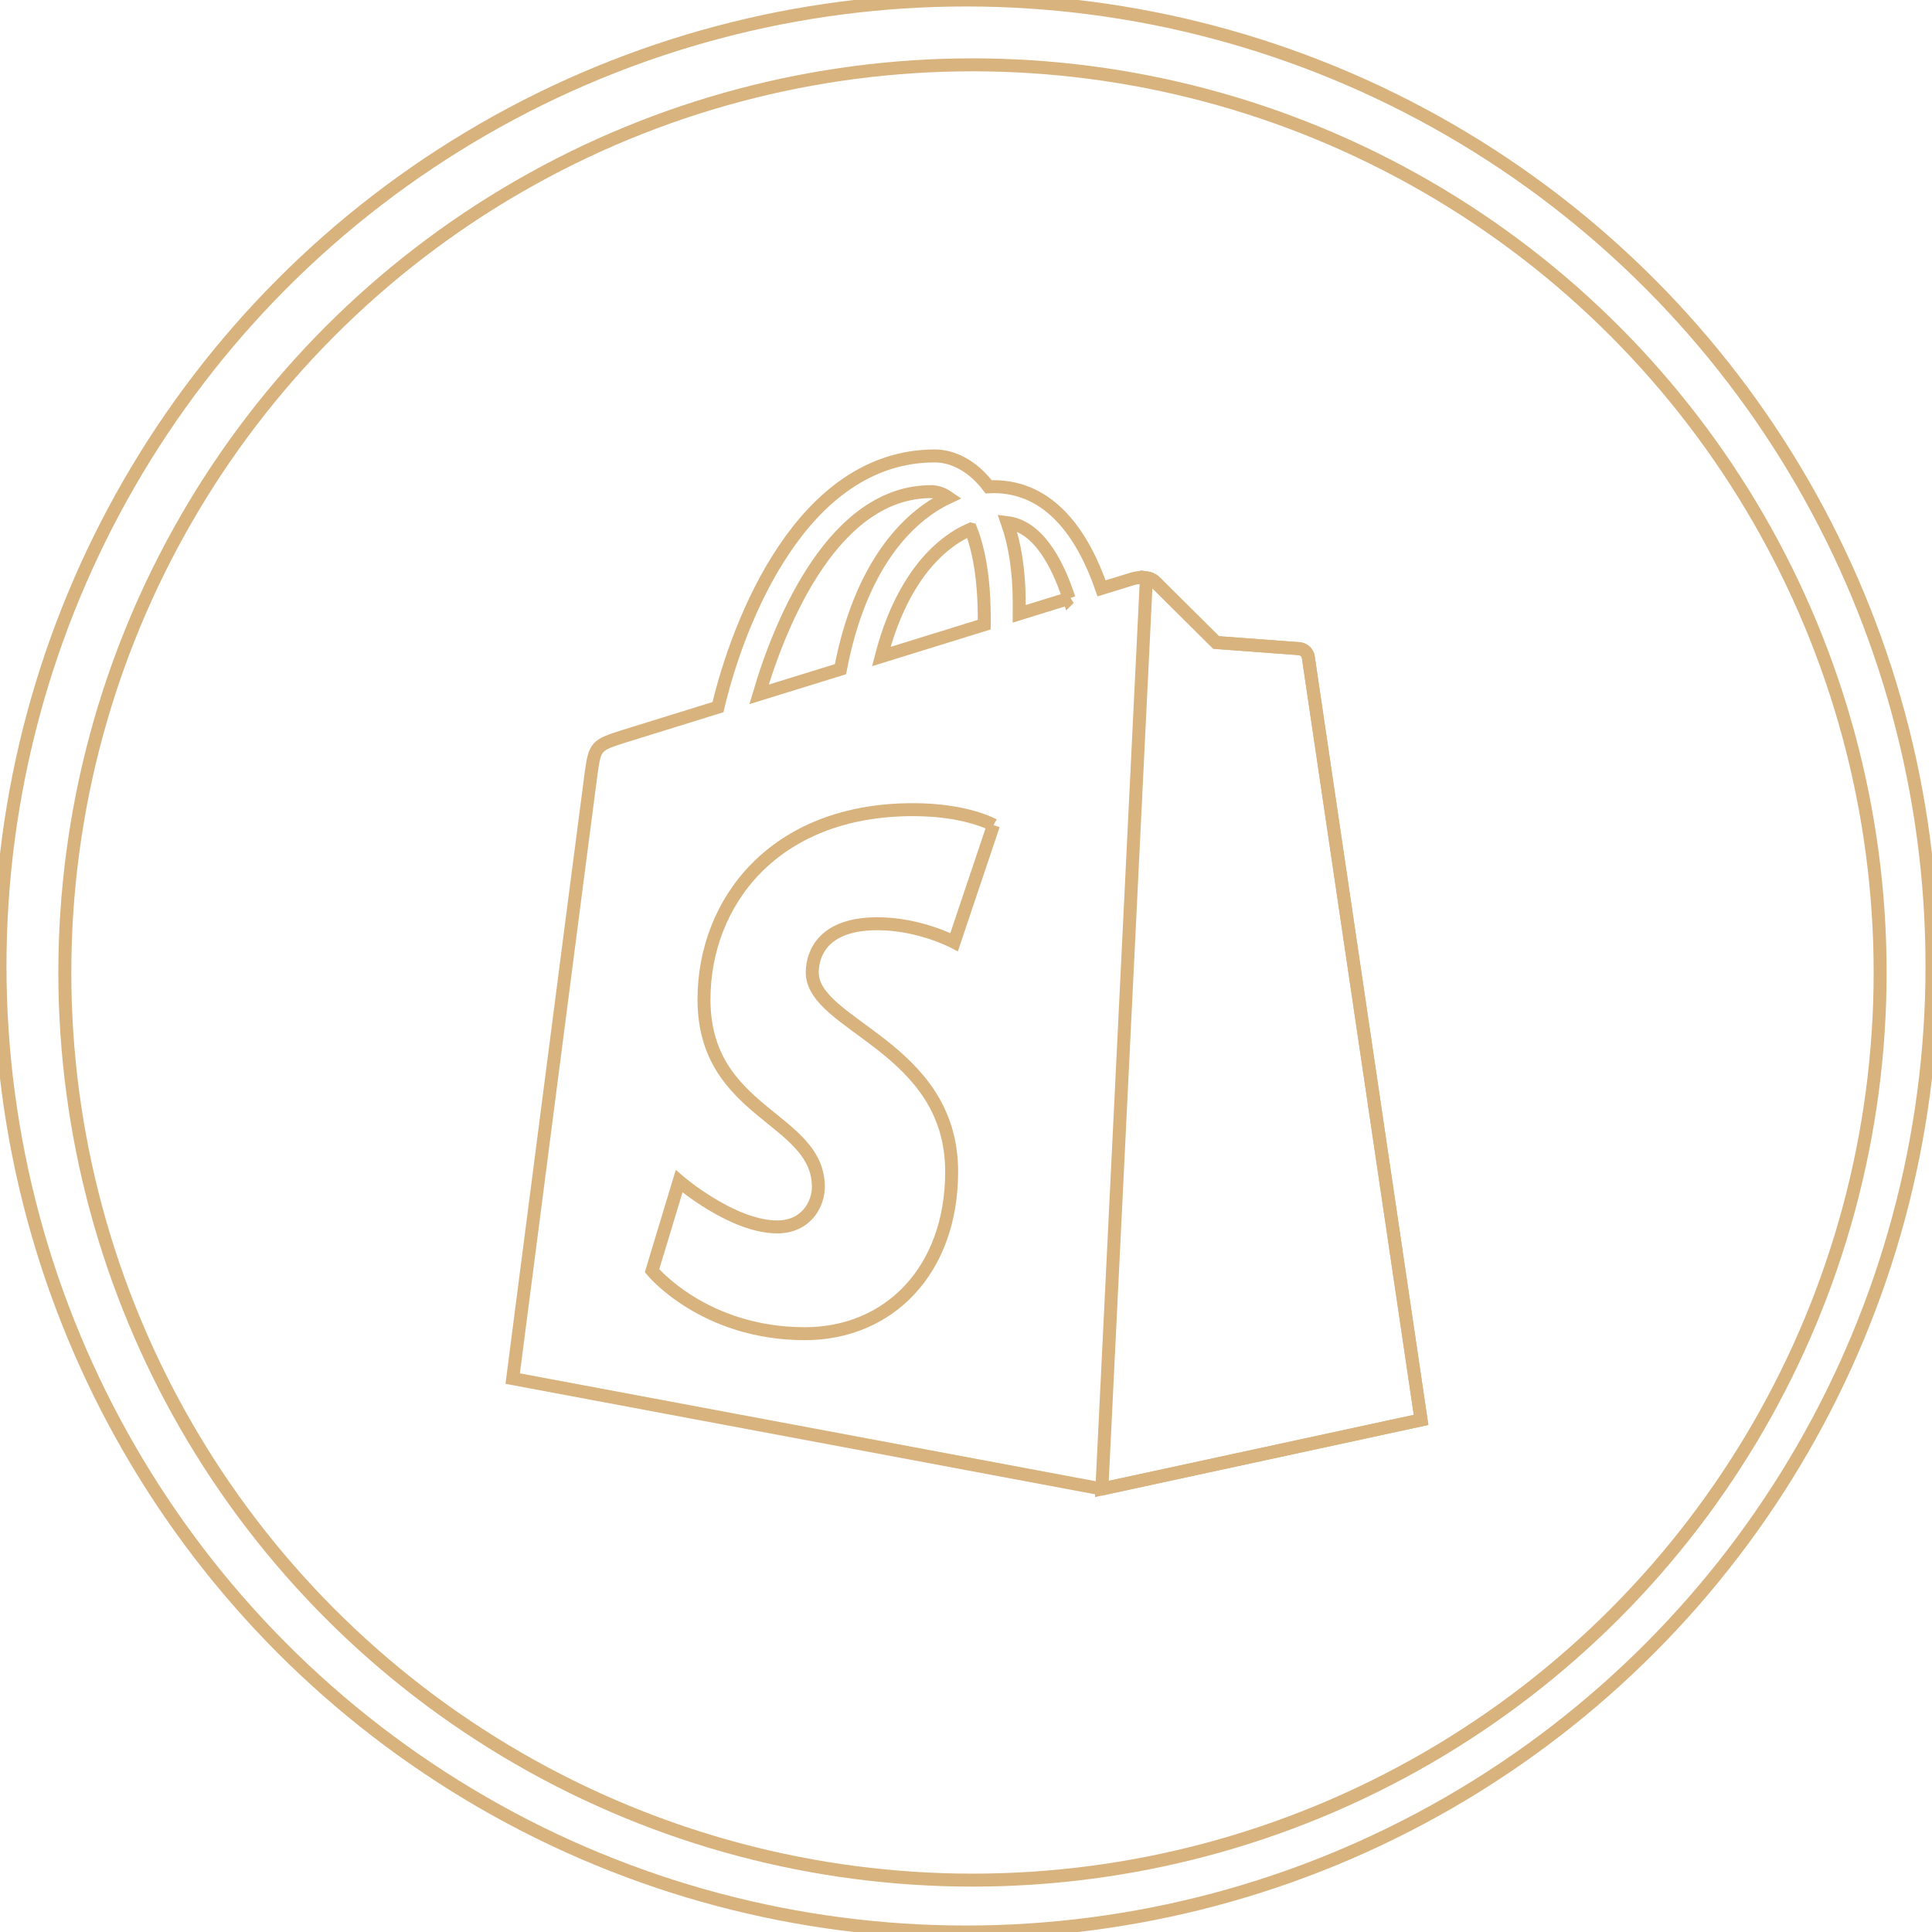 <svg width="149" height="149" viewBox="0 0 149 149" xmlns="http://www.w3.org/2000/svg"><title>shopify_logo</title><g stroke="#D9B37E" fill="none" fill-rule="evenodd"><circle cx="74.5" cy="74.5" r="74.5"/><circle cx="75" cy="75" r="70"/><path d="M71.814 37.918c.444 0 .89.15 1.318.445-3.293 1.55-6.823 5.452-8.313 13.246-2.18.673-4.31 1.332-6.278 1.942 1.746-5.944 5.892-15.634 13.272-15.634zm3.053 2.89c.632 1.583 1.042 3.855 1.042 6.922 0 .156-.002.3-.003.445-2.5.774-5.217 1.615-7.94 2.46 1.528-5.902 4.394-8.752 6.9-9.827zm7.58 5.343c-1.142.355-2.44.756-3.845 1.19l.002-.828c0-2.54-.352-4.586-.92-6.208 2.275.286 3.788 2.87 4.762 5.847zm18.452 4.524c-.056-.4-.407-.622-.697-.646-.29-.024-6.413-.478-6.413-.478s-4.252-4.222-4.72-4.69c-.466-.466-1.378-.325-1.732-.22-.053.015-.93.286-2.38.734-1.42-4.087-3.928-7.844-8.34-7.844-.12 0-.246.005-.372.012-1.254-1.66-2.808-2.38-4.15-2.38-10.274 0-15.183 12.845-16.722 19.372-3.993 1.237-6.83 2.117-7.19 2.23-2.23.7-2.3.77-2.593 2.87-.22 1.59-6.05 46.684-6.05 46.684l45.436 8.513 24.62-5.325s-8.643-58.43-8.697-58.83z"/><path d="M100.203 50.028c-.29-.024-6.413-.478-6.413-.478s-4.252-4.222-4.72-4.69c-.174-.174-.41-.263-.656-.3l-3.435 70.27 24.616-5.325s-8.643-58.43-8.697-58.83c-.056-.4-.407-.623-.697-.647M76.62 63.63l-3.036 9.03s-2.66-1.42-5.92-1.42c-4.78 0-5.02 3-5.02 3.757 0 4.124 10.75 5.704 10.75 15.364 0 7.6-4.82 12.495-11.32 12.495-7.8 0-11.788-4.854-11.788-4.854l2.088-6.9s4.1 3.52 7.56 3.52c2.26 0 3.18-1.78 3.18-3.08 0-5.38-8.82-5.62-8.82-14.46 0-7.44 5.34-14.64 16.12-14.64 4.153 0 6.205 1.19 6.205 1.19"/></g></svg>